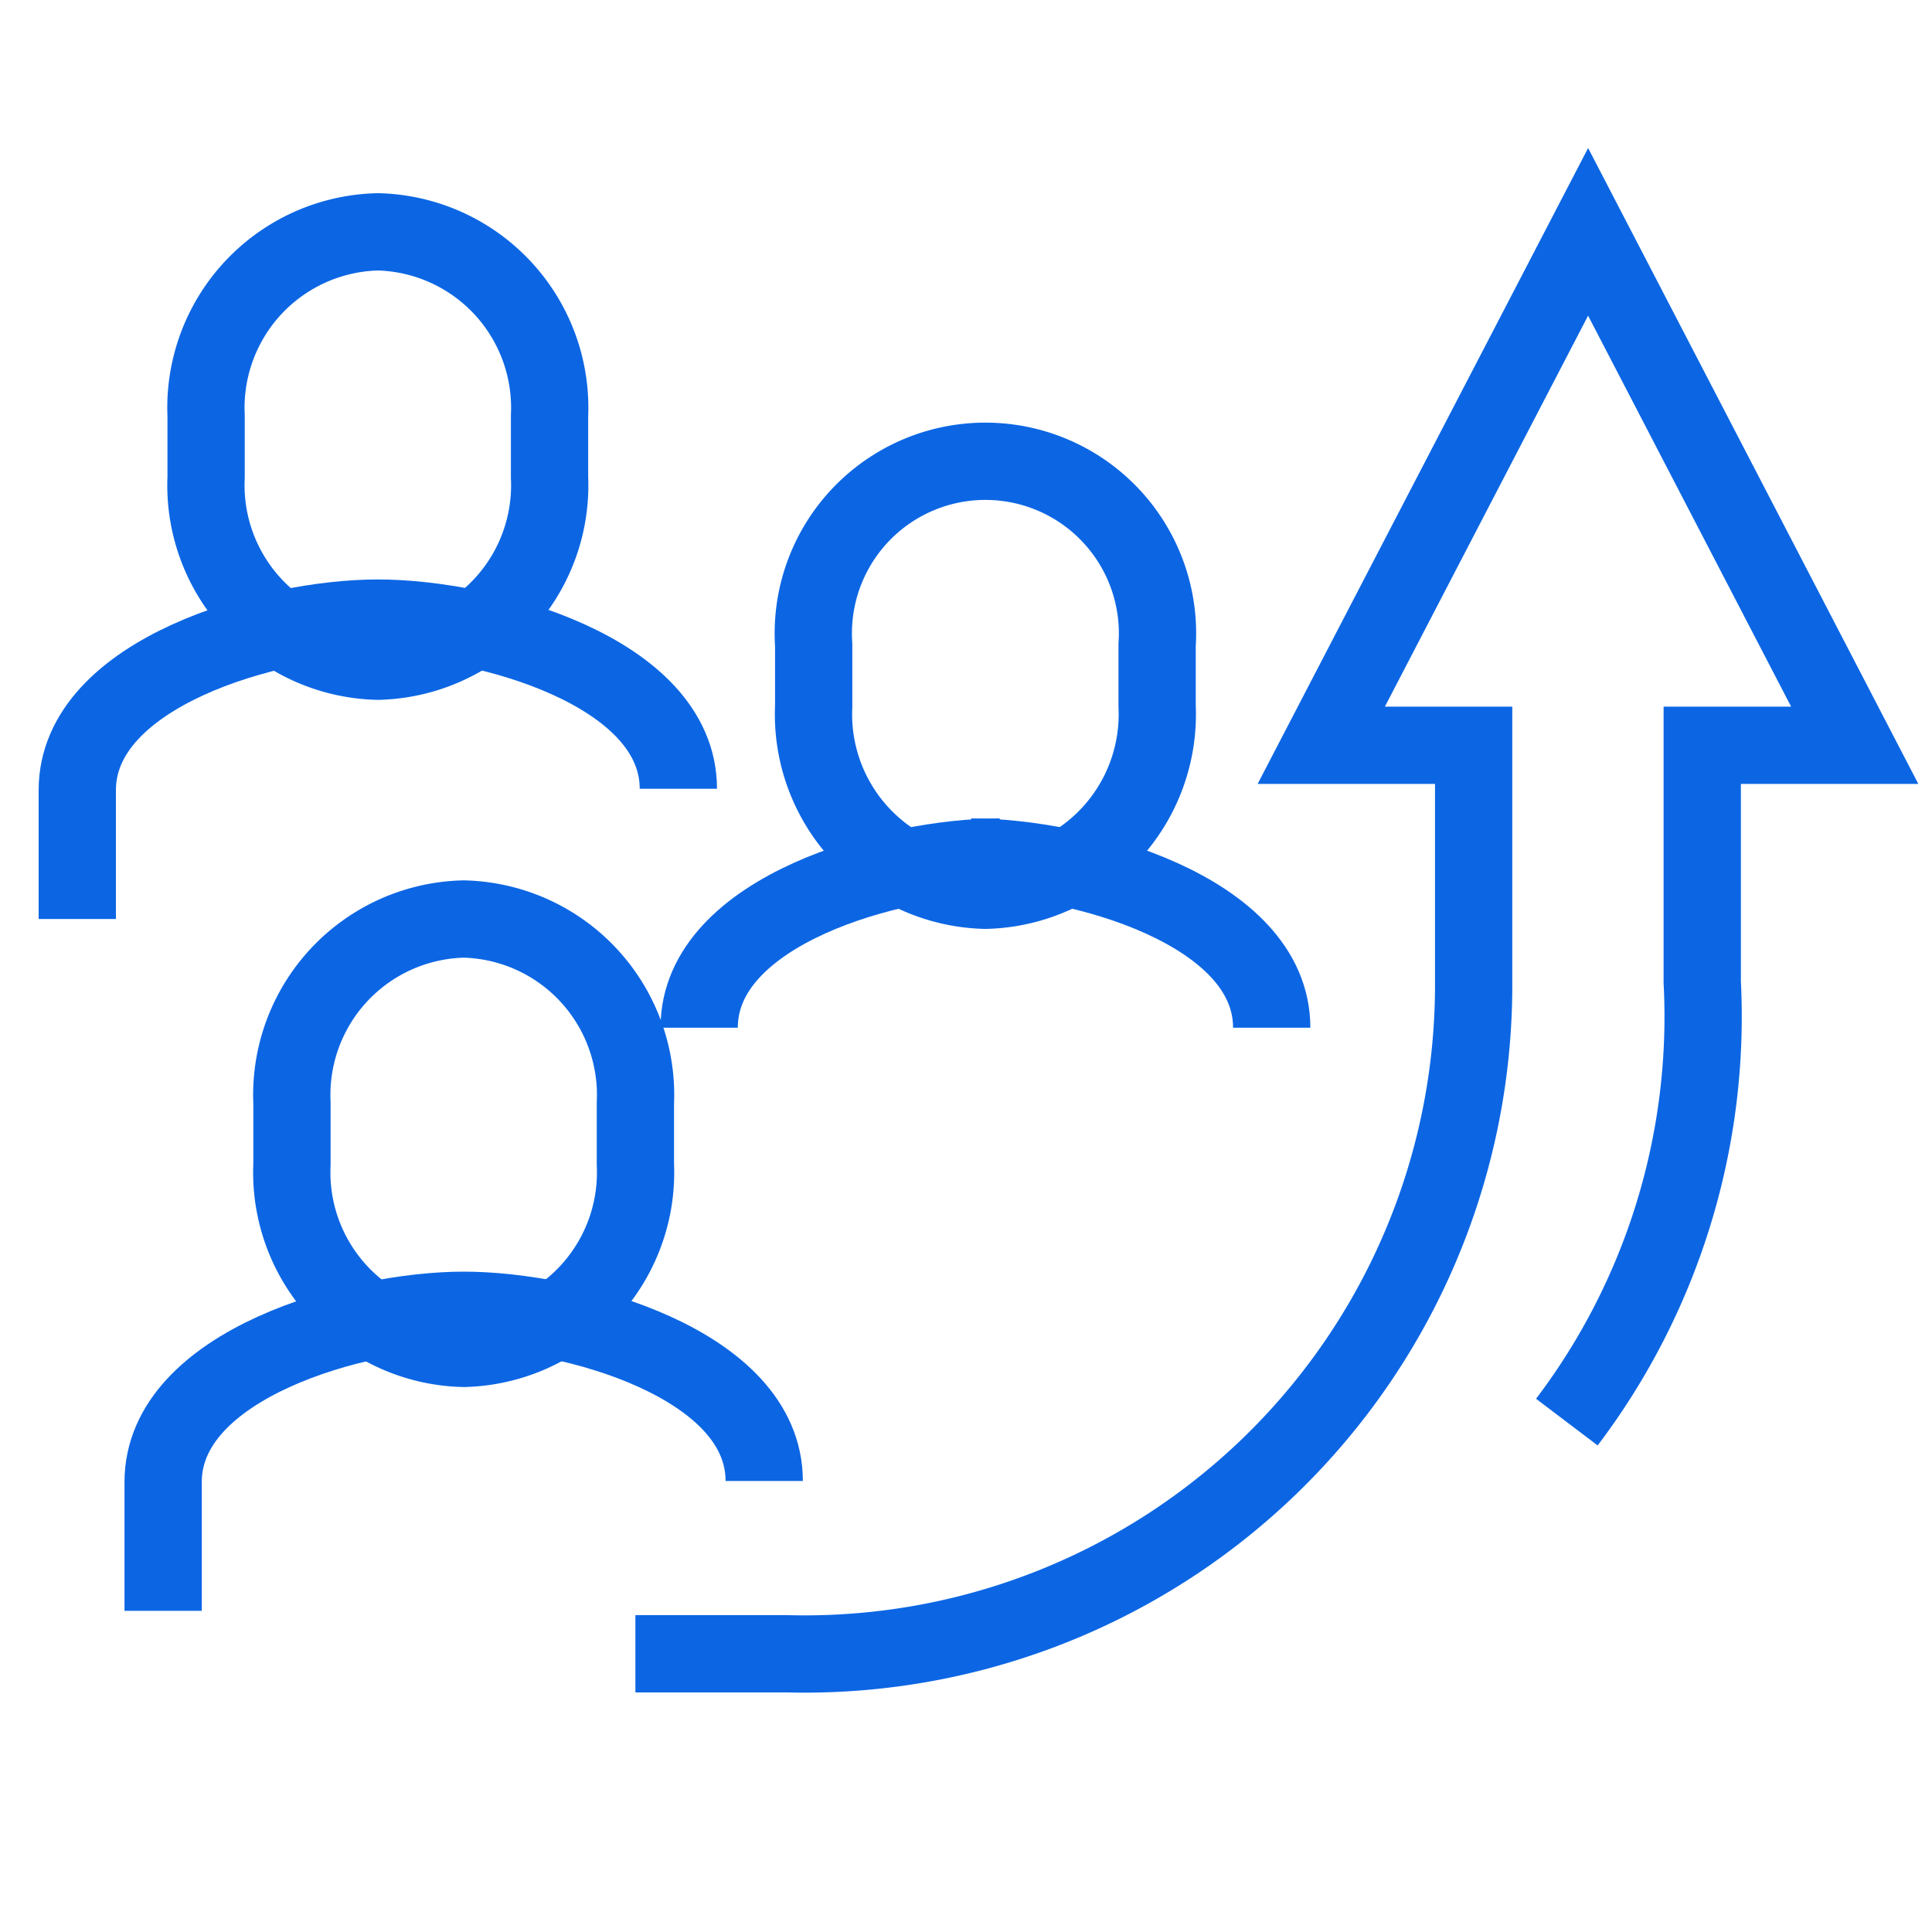 <svg xmlns="http://www.w3.org/2000/svg" width="25" height="25" viewBox="0 0 25 25">
  <g id="Group_44956" data-name="Group 44956" transform="translate(69 -781)">
    <rect id="Rectangle_63943" data-name="Rectangle 63943" width="25" height="25" transform="translate(-69 781)" fill="none"/>
    <g id="Group_44935" data-name="Group 44935" transform="translate(-68.75 783.25)">
      <g id="Group_44571" data-name="Group 44571" transform="translate(0.75 0.75)">
        <path id="Path_89188" data-name="Path 89188" d="M5.75,16.306a2.277,2.277,0,0,1-2.222-2.381v-.794A2.277,2.277,0,0,1,5.75,10.75a2.277,2.277,0,0,1,2.222,2.381v.794A2.277,2.277,0,0,1,5.75,16.306Z" transform="translate(-0.75 -1.858)" fill="none" stroke="#0c66e4" strokeLinecap="round" stroke-miterlimit="10" strokeWidth="1.5"/>
        <path id="Path_89189" data-name="Path 89189" d="M1.861,20.194V18.527c0-1.522,2.505-2.222,3.889-2.222s3.889.687,3.889,2.209" transform="translate(-0.75 -2.35)" fill="none" stroke="#0c66e4" strokeLinecap="round" stroke-miterlimit="10" strokeWidth="1.5"/>
        <path id="Path_89190" data-name="Path 89190" d="M4.639,6.306A2.277,2.277,0,0,1,2.417,3.925V3.131A2.277,2.277,0,0,1,4.639.75,2.277,2.277,0,0,1,6.861,3.131v.794A2.277,2.277,0,0,1,4.639,6.306Z" transform="translate(-0.75 -0.75)" fill="none" stroke="#0c66e4" strokeLinecap="round" stroke-miterlimit="10" strokeWidth="1.5"/>
        <path id="Path_89191" data-name="Path 89191" d="M.75,10.194V8.527C.75,7.005,3.255,6.3,4.639,6.3s3.889.687,3.889,2.209" transform="translate(-0.75 -1.302)" fill="none" stroke="#0c66e4" strokeLinecap="round" stroke-miterlimit="10" strokeWidth="1.5"/>
        <path id="Path_89192" data-name="Path 89192" d="M13.528,9.639A2.277,2.277,0,0,0,15.75,7.258V6.464a2.227,2.227,0,1,0-4.444,0v.794A2.277,2.277,0,0,0,13.528,9.639Z" transform="translate(-1.777 -1.119)" fill="none" stroke="#0c66e4" strokeLinecap="round" stroke-miterlimit="10" strokeWidth="1.5"/>
        <path id="Path_89193" data-name="Path 89193" d="M13.528,9.639c-1.384,0-3.889.686-3.889,2.209" transform="translate(-1.592 -1.549)" fill="none" stroke="#0c66e4" strokeLinecap="round" stroke-miterlimit="10" strokeWidth="1.5"/>
        <path id="Path_89194" data-name="Path 89194" d="M13.528,9.639c1.384,0,3.889.686,3.889,2.209" transform="translate(-1.961 -1.549)" fill="none" stroke="#0c66e4" strokeLinecap="round" stroke-miterlimit="10" strokeWidth="1.5"/>
        <path id="Path_89195" data-name="Path 89195" d="M20.025,16.152a8.688,8.688,0,0,0,1.752-5.691V7.394H23.75L20.3.75,16.847,7.394h1.972v3.066A8.656,8.656,0,0,1,9.944,19.15H7.972" transform="translate(-0.75 -0.75)" fill="none" stroke="#0c66e4" strokeLinecap="round" strokeLinejoin="round" strokeWidth="1.5"/>
      </g>
    </g>
  </g>
</svg>
